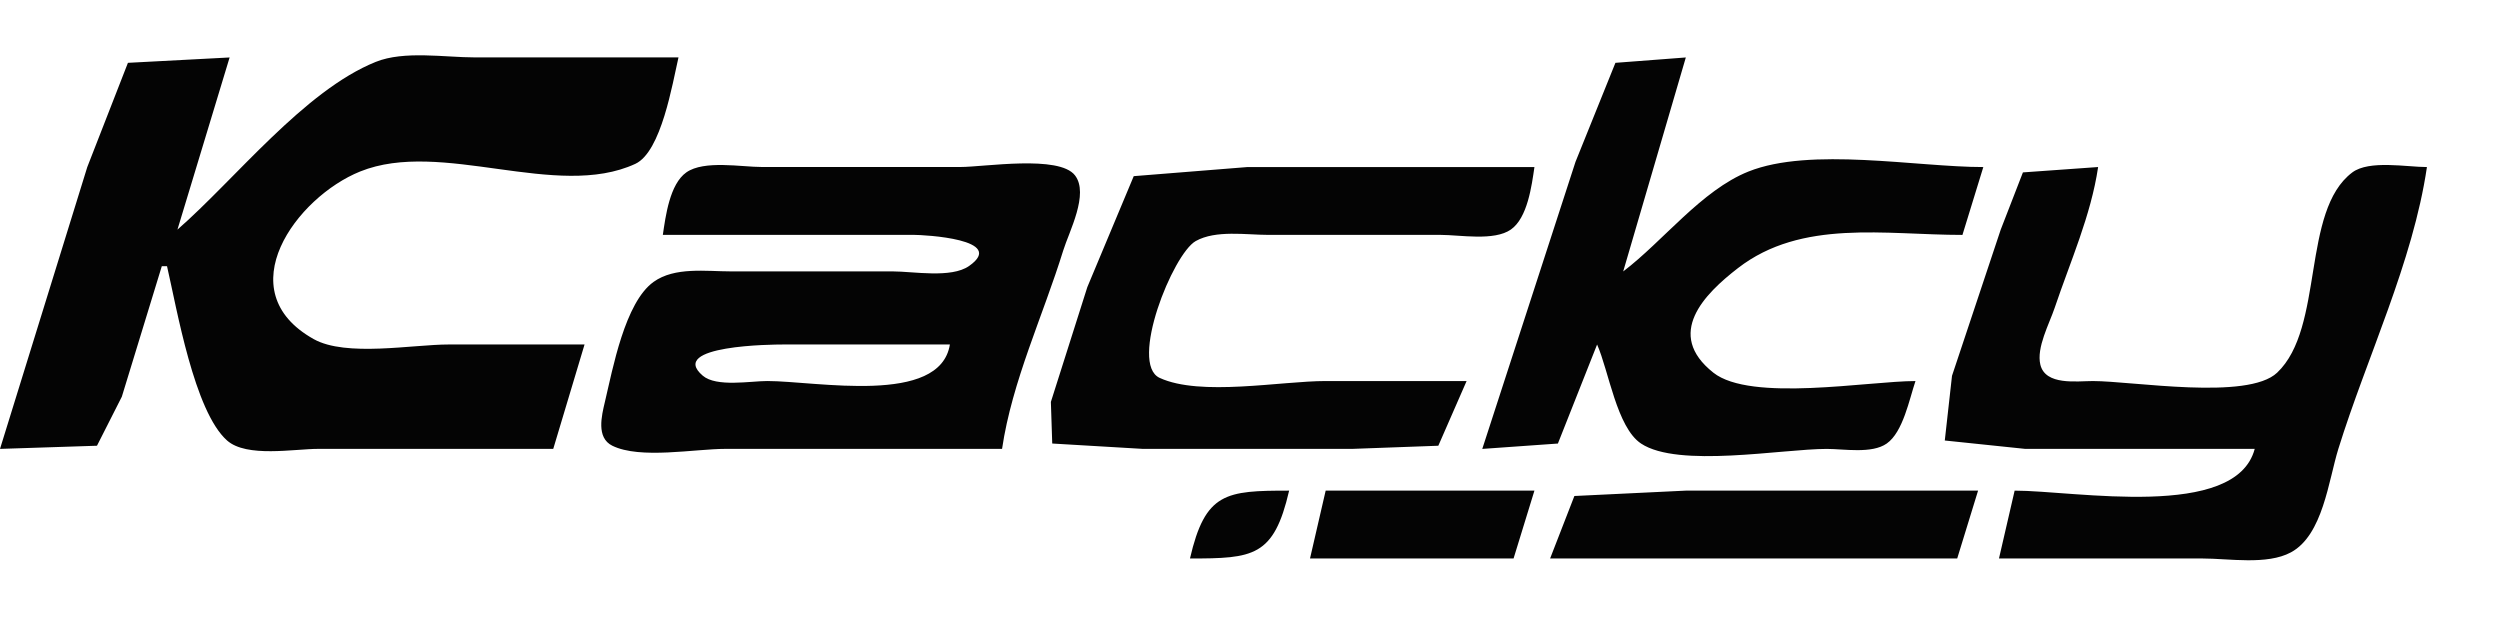 <?xml version="1.0" encoding="UTF-8" standalone="no"?>
<svg
   xmlns:dc="http://purl.org/dc/elements/1.1/"
   xmlns:cc="http://creativecommons.org/ns#"
   xmlns:rdf="http://www.w3.org/1999/02/22-rdf-syntax-ns#"
   xmlns:svg="http://www.w3.org/2000/svg"
   xmlns="http://www.w3.org/2000/svg"
   width="126.735mm"
   height="32.015mm"
   viewBox="0 0 126.735 32.015"
   version="1.1"
   id="svg8">
  <defs
     id="defs2" />
  <g
     id="layer1"
     transform="translate(-20.933,-88.762)">
    <path
       style="fill:#040404;stroke:none;stroke-width:0.265"
       d="M 147.668,120.777 V 88.762 m -115.094,2.91 -2.646,8.731 c 2.937,-2.565 6.422,-7.04 10.054,-8.504 1.44,-0.58 3.498,-0.227 5.027,-0.227 h 10.319 c -0.304,1.313 -0.869,4.786 -2.19,5.397 -3.993,1.845 -9.833,-1.273 -13.949,0.387 -3.225,1.3 -6.731,6.047 -2.353,8.497 1.639,0.917 5.004,0.272 6.851,0.272 h 6.879 l -1.587,5.292 H 37.073 c -1.238,0 -3.635,0.455 -4.628,-0.424 -1.667,-1.478 -2.546,-6.678 -3.045,-8.836 h -0.265 l -2.026,6.615 -1.26,2.486 -4.916,0.16 4.424,-14.287 2.061,-5.284 5.157,-0.272 m 73.819,0 -3.175,10.848 c 2.029,-1.54 3.966,-4.111 6.35,-5.065 3.143,-1.257 8.525,-0.227 11.906,-0.227 l -1.058,3.44 c -3.923,0 -8.147,-0.814 -11.377,1.68 -1.702,1.314 -3.727,3.344 -1.249,5.304 1.899,1.502 7.861,0.424 10.245,0.424 -0.311,0.919 -0.627,2.585 -1.458,3.168 -0.756,0.53 -2.167,0.272 -3.04,0.272 -2.252,0 -7.527,0.982 -9.414,-0.272 -1.233,-0.82 -1.638,-3.696 -2.228,-5.02 l -1.987,5.02 -3.834,0.272 4.726,-14.552 2.024,-5.02 3.569,-0.272 M 71.733,111.517 H 57.71 c -1.557,0 -4.326,0.536 -5.737,-0.16 -0.822,-0.405 -0.542,-1.518 -0.375,-2.222 0.397,-1.671 1.011,-5.039 2.468,-6.083 1.075,-0.771 2.664,-0.532 3.909,-0.532 h 8.202 c 1.054,0 2.973,0.361 3.88,-0.272 1.949,-1.361 -2.272,-1.58 -2.821,-1.58 H 54.535 c 0.139,-0.944 0.347,-2.573 1.193,-3.168 0.897,-0.63 2.788,-0.272 3.834,-0.272 h 10.054 c 1.22,0 5.004,-0.622 5.812,0.424 0.725,0.939 -0.301,2.854 -0.596,3.809 -1.018,3.296 -2.597,6.632 -3.1,10.054 M 98.72,97.229 c -0.139,0.944 -0.347,2.573 -1.193,3.168 -0.851,0.597 -2.58,0.272 -3.569,0.272 h -8.731 c -1.122,0 -2.659,-0.257 -3.676,0.312 -1.163,0.651 -3.395,6.215 -1.831,6.937 2.067,0.954 6.145,0.16 8.417,0.16 h 7.144 l -1.434,3.28 -4.387,0.16 H 78.877 l -4.602,-0.272 -0.069,-2.109 1.848,-5.821 2.353,-5.624 5.761,-0.461 h 14.552 m 28.575,0 c -0.363,2.458 -1.416,4.801 -2.205,7.144 -0.269,0.799 -0.93,2.013 -0.724,2.871 0.256,1.07 1.852,0.833 2.665,0.833 2.014,9e-4 7.844,0.991 9.339,-0.424 2.408,-2.28 1.209,-8.2 3.811,-10.152 0.853,-0.64 2.765,-0.272 3.783,-0.272 -0.714,4.837 -3.043,9.626 -4.491,14.287 -0.497,1.6 -0.781,4.368 -2.402,5.244 -1.214,0.656 -3.147,0.312 -4.483,0.312 h -10.319 l 0.794,-3.44 c 3.051,0 11.214,1.516 12.171,-2.117 h -11.642 l -4.07,-0.424 0.366,-3.28 2.469,-7.408 1.126,-2.903 3.813,-0.272 m -58.208,8.996 h -5.027 -3.44 c -0.479,0 -5.87,0.036 -4.062,1.581 0.692,0.592 2.421,0.271 3.268,0.271 2.475,0 8.761,1.256 9.26,-1.852 m 17.198,7.408 c -0.776,3.354 -1.814,3.44 -5.027,3.44 0.776,-3.354 1.814,-3.44 5.027,-3.44 m 12.435,0 -1.058,3.44 h -10.319 l 0.794,-3.44 h 10.583 m 22.49,0 -1.058,3.44 H 99.514 l 1.231,-3.168 5.648,-0.272 z"
       id="path4260" />
  </g>
</svg>
